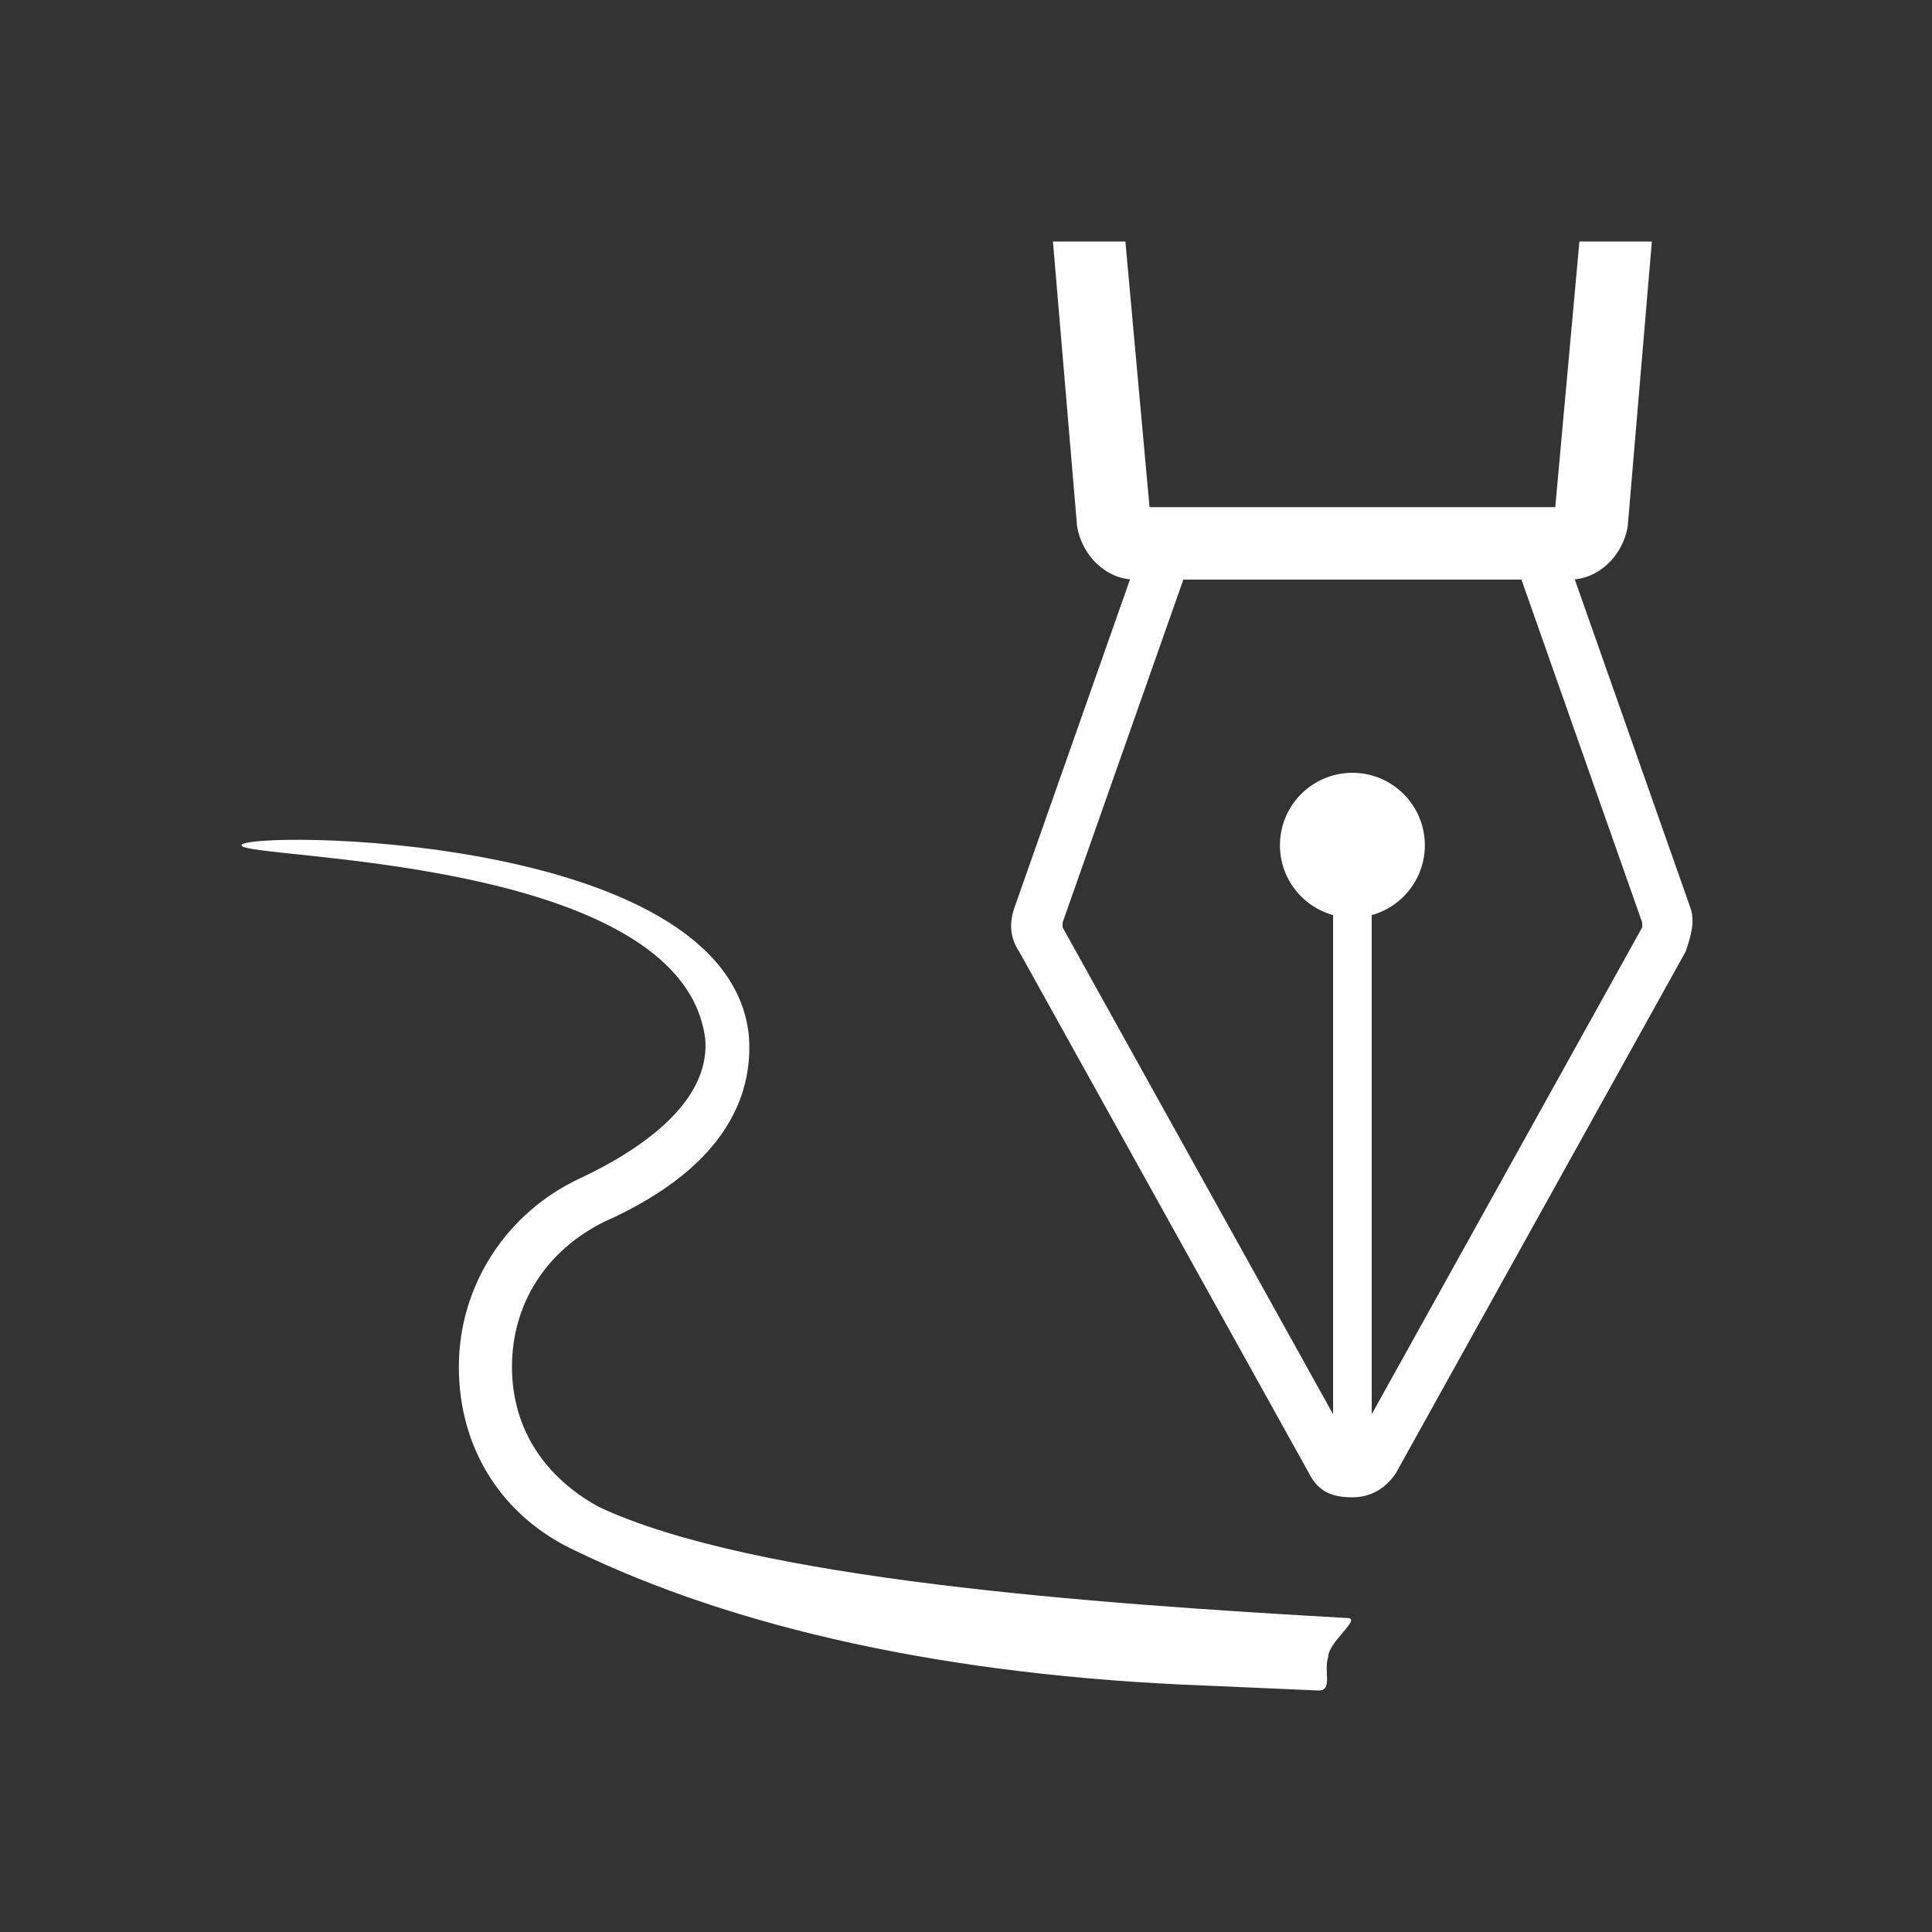 <?xml version="1.0" encoding="utf-8"?>
<!-- Generator: Adobe Illustrator 23.0.2, SVG Export Plug-In . SVG Version: 6.00 Build 0)  -->
<svg version="1.1" id="Layer_1" xmlns="http://www.w3.org/2000/svg" xmlns:xlink="http://www.w3.org/1999/xlink" x="0px" y="0px"
	 viewBox="0 0 40 40" style="enable-background:new 0 0 40 40;" xml:space="preserve">
<rect x="0" y="0" width="40" height="40" fill="#333333" stroke="none"/>
<style type="text/css">
	.st0{fill:#FFFFFF;}
</style>
<g id="guides">
</g>
<g id="Layer_2">
</g>
<g>
	<g>
	</g>
	<g>
		<g>
			<path class="st0" d="M27.3,35c0,0-2.3-0.1-2.3-0.1c-5.4-0.2-9.8-1.2-13.1-2.8c-1.5-0.7-2.4-2.1-2.4-3.8c0-1.7,1-3.2,2.5-3.9
				c1.7-0.8,2.7-1.8,2.6-2.9C14.1,17.7,5,17.8,5,17.5c0-0.3,10-0.3,10.5,3.9c0.1,1.1-0.3,2.7-3,3.9c-1.2,0.6-1.9,1.7-1.9,3
				c0,1.3,0.7,2.3,1.8,2.9c3.2,1.5,10.2,2,15.5,2.3c0.3,0-0.4,0.5-0.4,0.8C27.4,34.6,27.6,35,27.3,35z"/>
		</g>
		<g>
			<path class="st0" d="M31.5,12L31.5,12l2.5,7.1c0,0,0,0.1,0,0.1L28,30l-6-10.8c0,0,0,0,0-0.1l2.5-7.1H31.5 M31.5,11h-7
				c-0.4,0-0.8,0.3-1,0.7l-2.5,7.1c-0.1,0.3-0.1,0.6,0.1,0.9l6,10.8c0.2,0.4,0.5,0.5,0.9,0.5s0.7-0.2,0.9-0.5l6-10.8
				c0.1-0.3,0.2-0.6,0.1-0.9l-2.5-7.1C32.3,11.3,31.9,11,31.5,11L31.5,11z"/>
			<circle class="st0" cx="28" cy="17.5" r="1.5"/>
			<g>
				<rect x="27.6" y="17.5" class="st0" width="0.8" height="12.5"/>
			</g>
			<path class="st0" d="M32.7,5l-0.5,5.5h-8.4L23.3,5h-1.5l0.5,5.9c0.1,0.6,0.6,1.1,1.2,1.1h9c0.6,0,1.1-0.5,1.2-1.1L34.2,5H32.7z"
				/>
		</g>
	</g>
</g>
</svg>
